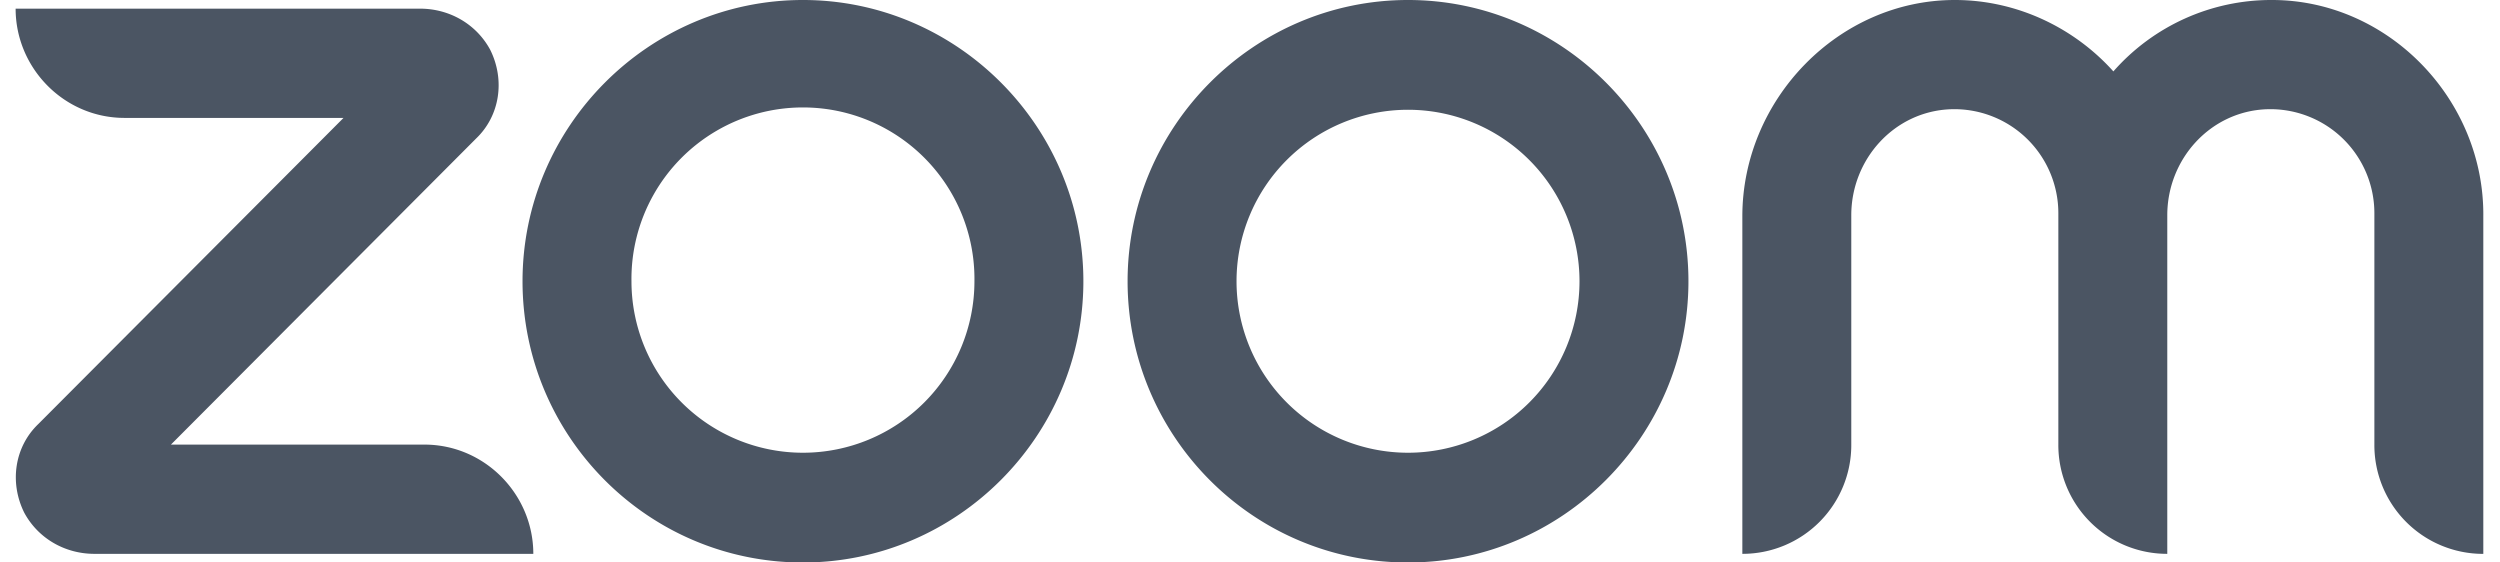 <svg width="80" height="18" fill="none" xmlns="http://www.w3.org/2000/svg"><g clip-path="url(#a)"><path d="M17.066 17.723H3.02c-.931 0-1.794-.485-2.243-1.315-.483-.97-.31-2.112.449-2.839l9.767-9.796H3.986C2.053 3.773.5 2.181.5.277h12.942c.932 0 1.795.485 2.244 1.315.483.97.31 2.112-.449 2.839L5.47 14.227h8.11c1.933 0 3.486 1.592 3.486 3.496ZM72.701 0a6.726 6.726 0 0 0-5.073 2.285C66.385.9 64.556 0 62.554 0c-3.727 0-6.799 3.185-6.799 6.923v10.8a3.481 3.481 0 0 0 3.486-3.496V6.888c0-1.8 1.38-3.323 3.175-3.392a3.329 3.329 0 0 1 3.451 3.323v7.408a3.481 3.481 0 0 0 3.486 3.496V6.888c0-1.8 1.38-3.323 3.175-3.392A3.329 3.329 0 0 1 75.98 6.82v7.408a3.481 3.481 0 0 0 3.486 3.496v-10.8C79.5 3.185 76.428 0 72.7 0ZM34.668 9c0 4.95-4.038 9-8.974 9-4.97 0-8.973-4.05-8.973-9s4.038-9 8.973-9c4.936 0 8.974 4.05 8.974 9Zm-3.486 0a5.488 5.488 0 1 0-10.975 0 5.487 5.487 0 1 0 10.975 0ZM54.03 9c0 4.95-4.038 9-8.974 9-4.97 0-8.973-4.05-8.973-9s4.038-9 8.973-9c4.936 0 8.974 4.05 8.974 9Zm-3.486 0a5.487 5.487 0 1 0-10.975 0 5.487 5.487 0 1 0 10.975 0Z" fill="#4B5563"/></g><defs><clipPath id="a"><path fill="#fff" transform="translate(.5)" d="M0 0h79v18H0z"/></clipPath></defs></svg>